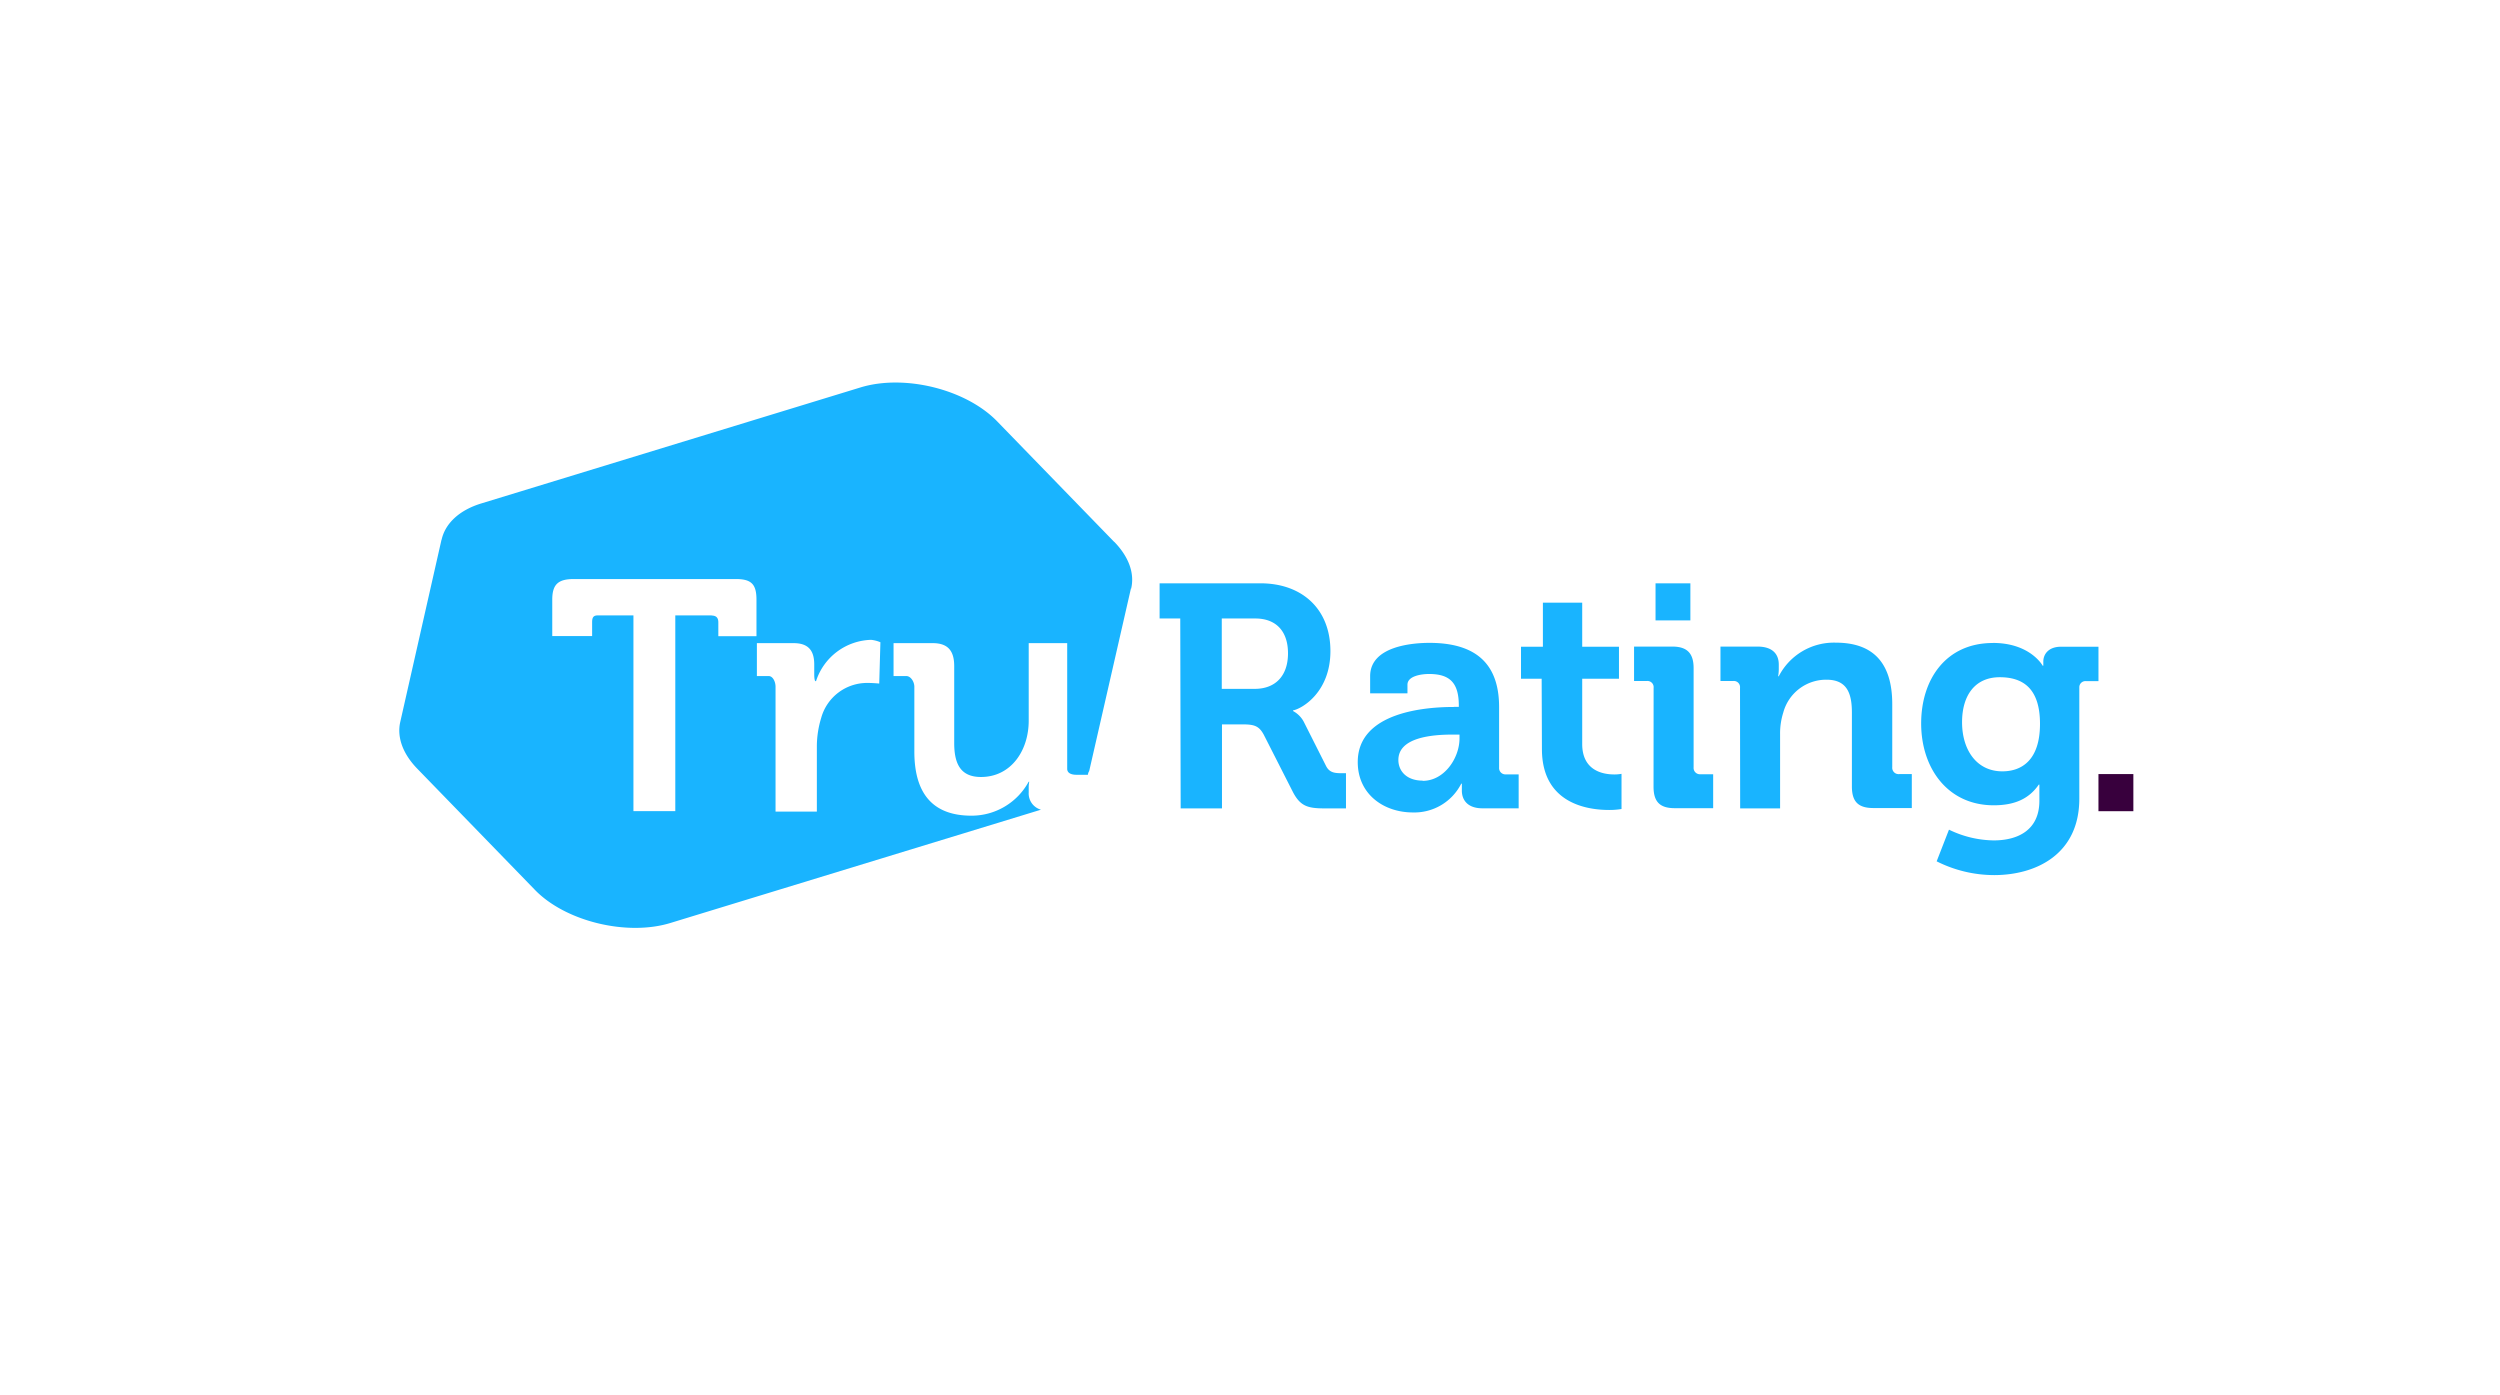 <svg id="Layer_1" data-name="Layer 1" xmlns="http://www.w3.org/2000/svg" xmlns:xlink="http://www.w3.org/1999/xlink" viewBox="0 0 363.1 202.56"><defs><style>.cls-1{fill:none;}.cls-2{clip-path:url(#clip-path);}.cls-3{clip-path:url(#clip-path-2);}.cls-4{fill:#19b4ff;}.cls-5{fill:#38003d;}</style><clipPath id="clip-path"><rect class="cls-1" x="57.92" y="55.56" width="251.93" height="93.44"/></clipPath><clipPath id="clip-path-2"><rect class="cls-1" x="57.92" y="55.56" width="251.93" height="79.21"/></clipPath></defs><title>trurating</title><g id="Tru_Rating" data-name="Tru Rating"><g class="cls-2"><g class="cls-3"><path class="cls-4" d="M161.82,78.7l-17-17.51c-4.53-4.66-13.45-6.87-19.84-4.92L70,73.09c-3.36,1-5.37,3-5.87,5.34,0,0,0-.05,0-.07l-6,26.51c-.48,2.12.3,4.53,2.46,6.76l17,17.51C82,133.8,91,136,97.35,134.06l53.84-16.46a2.45,2.45,0,0,1-1.78-2.52v-.66a3.89,3.89,0,0,1,.08-.88h-.09a9.44,9.44,0,0,1-8.3,4.93c-5.18,0-8.3-2.72-8.3-9.32V99.74c0-.71-.51-1.55-1.17-1.55h-1.85V93.41h5.69c2.24,0,3.12,1.15,3.12,3.34v11.16c0,3,.9,4.94,3.89,4.94,4.37,0,6.93-3.85,6.93-8.17V93.41H155v18.25c0,.67.67.87,1.34.87H158c.09-.5.17-.4.22-.65l6.05-26.47,0,.15c.54-2.15-.22-4.58-2.43-6.86M103.4,89.38H98.08v28.43H92V89.38H86.82c-.66,0-.82.33-.82,1v2H80.21V87.1c0-2.23.86-3,3.14-3h23.52c2.28,0,3,.77,3,3v5.3h-5.54v-2c0-.67-.3-1-1-1m24.37,9.88s-.87-.09-1.73-.09a6.92,6.92,0,0,0-6.7,5.08,14.33,14.33,0,0,0-.63,4v9.61h-6V99.74c0-.71-.38-1.55-1-1.55h-1.71V93.41h5.33c2.13,0,3,1.06,3,3.1v1.42c0,.91.16,1,.16,1h.1a8.66,8.66,0,0,1,8-6,4.63,4.63,0,0,1,1.35.35Z"/><path class="cls-4" d="M171.42,89.83h-3V84.72h14.64c6,0,10.17,3.68,10.17,9.85,0,5.9-4.05,8.34-5.43,8.61v.09a3.75,3.75,0,0,1,1.61,1.66l3.18,6.31c.5,1,1.29,1.06,2.3,1.06h.6v5.11h-3.18c-2.44,0-3.5-.37-4.56-2.44l-4.19-8.24c-.69-1.29-1.38-1.52-3.08-1.52h-3v12.2h-6Zm10.82,10.22c3,0,4.83-1.89,4.83-5.16s-1.79-5.06-4.74-5.06h-4.88v10.22Z"/><path class="cls-4" d="M211.14,102.67h.74v-.18c0-3.36-1.34-4.6-4.33-4.6-1.06,0-3.13.27-3.13,1.56v1.25H199V98.21c0-4.37,6.17-4.84,8.61-4.84,7.82,0,10.12,4.1,10.12,9.35v8.75a.92.92,0,0,0,1,1h1.84v4.93h-5.25c-2.16,0-3-1.2-3-2.58,0-.6,0-1,0-1h-.09A7.63,7.63,0,0,1,205.2,118c-4.19,0-8-2.62-8-7.32,0-7.37,10.13-8,13.95-8m-4.51,10.73c3.13,0,5.34-3.31,5.34-6.17v-.55h-1c-3,0-7.88.41-7.88,3.69,0,1.56,1.15,3,3.55,3"/><path class="cls-4" d="M223.91,98.58h-3V93.93h3.18v-6.4h5.71v6.4h5.34v4.65h-5.34v9.48c0,3.87,3,4.42,4.65,4.42a5.57,5.57,0,0,0,1.06-.09v5.11a10.69,10.69,0,0,1-1.8.14c-3.27,0-9.76-1-9.76-8.84Z"/><path class="cls-4" d="M240.17,99.91a.9.9,0,0,0-1-1h-1.84v-5h5.57c2.16,0,3.08,1,3.08,3.13v14.41a.92.92,0,0,0,1,1h1.84v4.93h-5.57c-2.17,0-3.09-.92-3.09-3.13Zm.28-15.19h5.06v5.39h-5.06Z"/><path class="cls-4" d="M252.72,99.91a.9.9,0,0,0-1-1h-1.84v-5h5.39c2.07,0,3.08,1,3.08,2.62v.69a6.73,6.73,0,0,1-.09,1h.09a9,9,0,0,1,8.29-4.88c5.2,0,8.19,2.71,8.19,8.93v9.16a.92.92,0,0,0,1,1h1.84v4.93h-5.57c-2.21,0-3.13-.92-3.13-3.13V103.5c0-2.85-.74-4.78-3.69-4.78A6.45,6.45,0,0,0,259,103.5a10,10,0,0,0-.46,3.14v10.77h-5.8Z"/><path class="cls-4" d="M289.45,93.38c5.43,0,7.23,3.31,7.23,3.31h.09v-.6c0-1.06.74-2.16,2.58-2.16h5.43v5H303a.89.89,0,0,0-1,.92V116c0,8.06-6.26,11.1-12.39,11.1a18.63,18.63,0,0,1-8.33-2l1.79-4.6a15.21,15.21,0,0,0,6.5,1.56c3.54,0,6.63-1.52,6.63-5.75v-1.11c0-.55,0-1.24,0-1.24h-.09c-1.38,2-3.41,3-6.54,3-6.72,0-10.54-5.43-10.54-11.88s3.63-11.69,10.4-11.69m6.86,11.74c0-5.34-2.67-6.77-5.85-6.77-3.54,0-5.47,2.58-5.47,6.54s2.07,7.13,5.85,7.13c2.8,0,5.47-1.61,5.47-6.9"/><rect class="cls-5" x="304.78" y="112.43" width="5.07" height="5.39"/></g></g></g></svg>